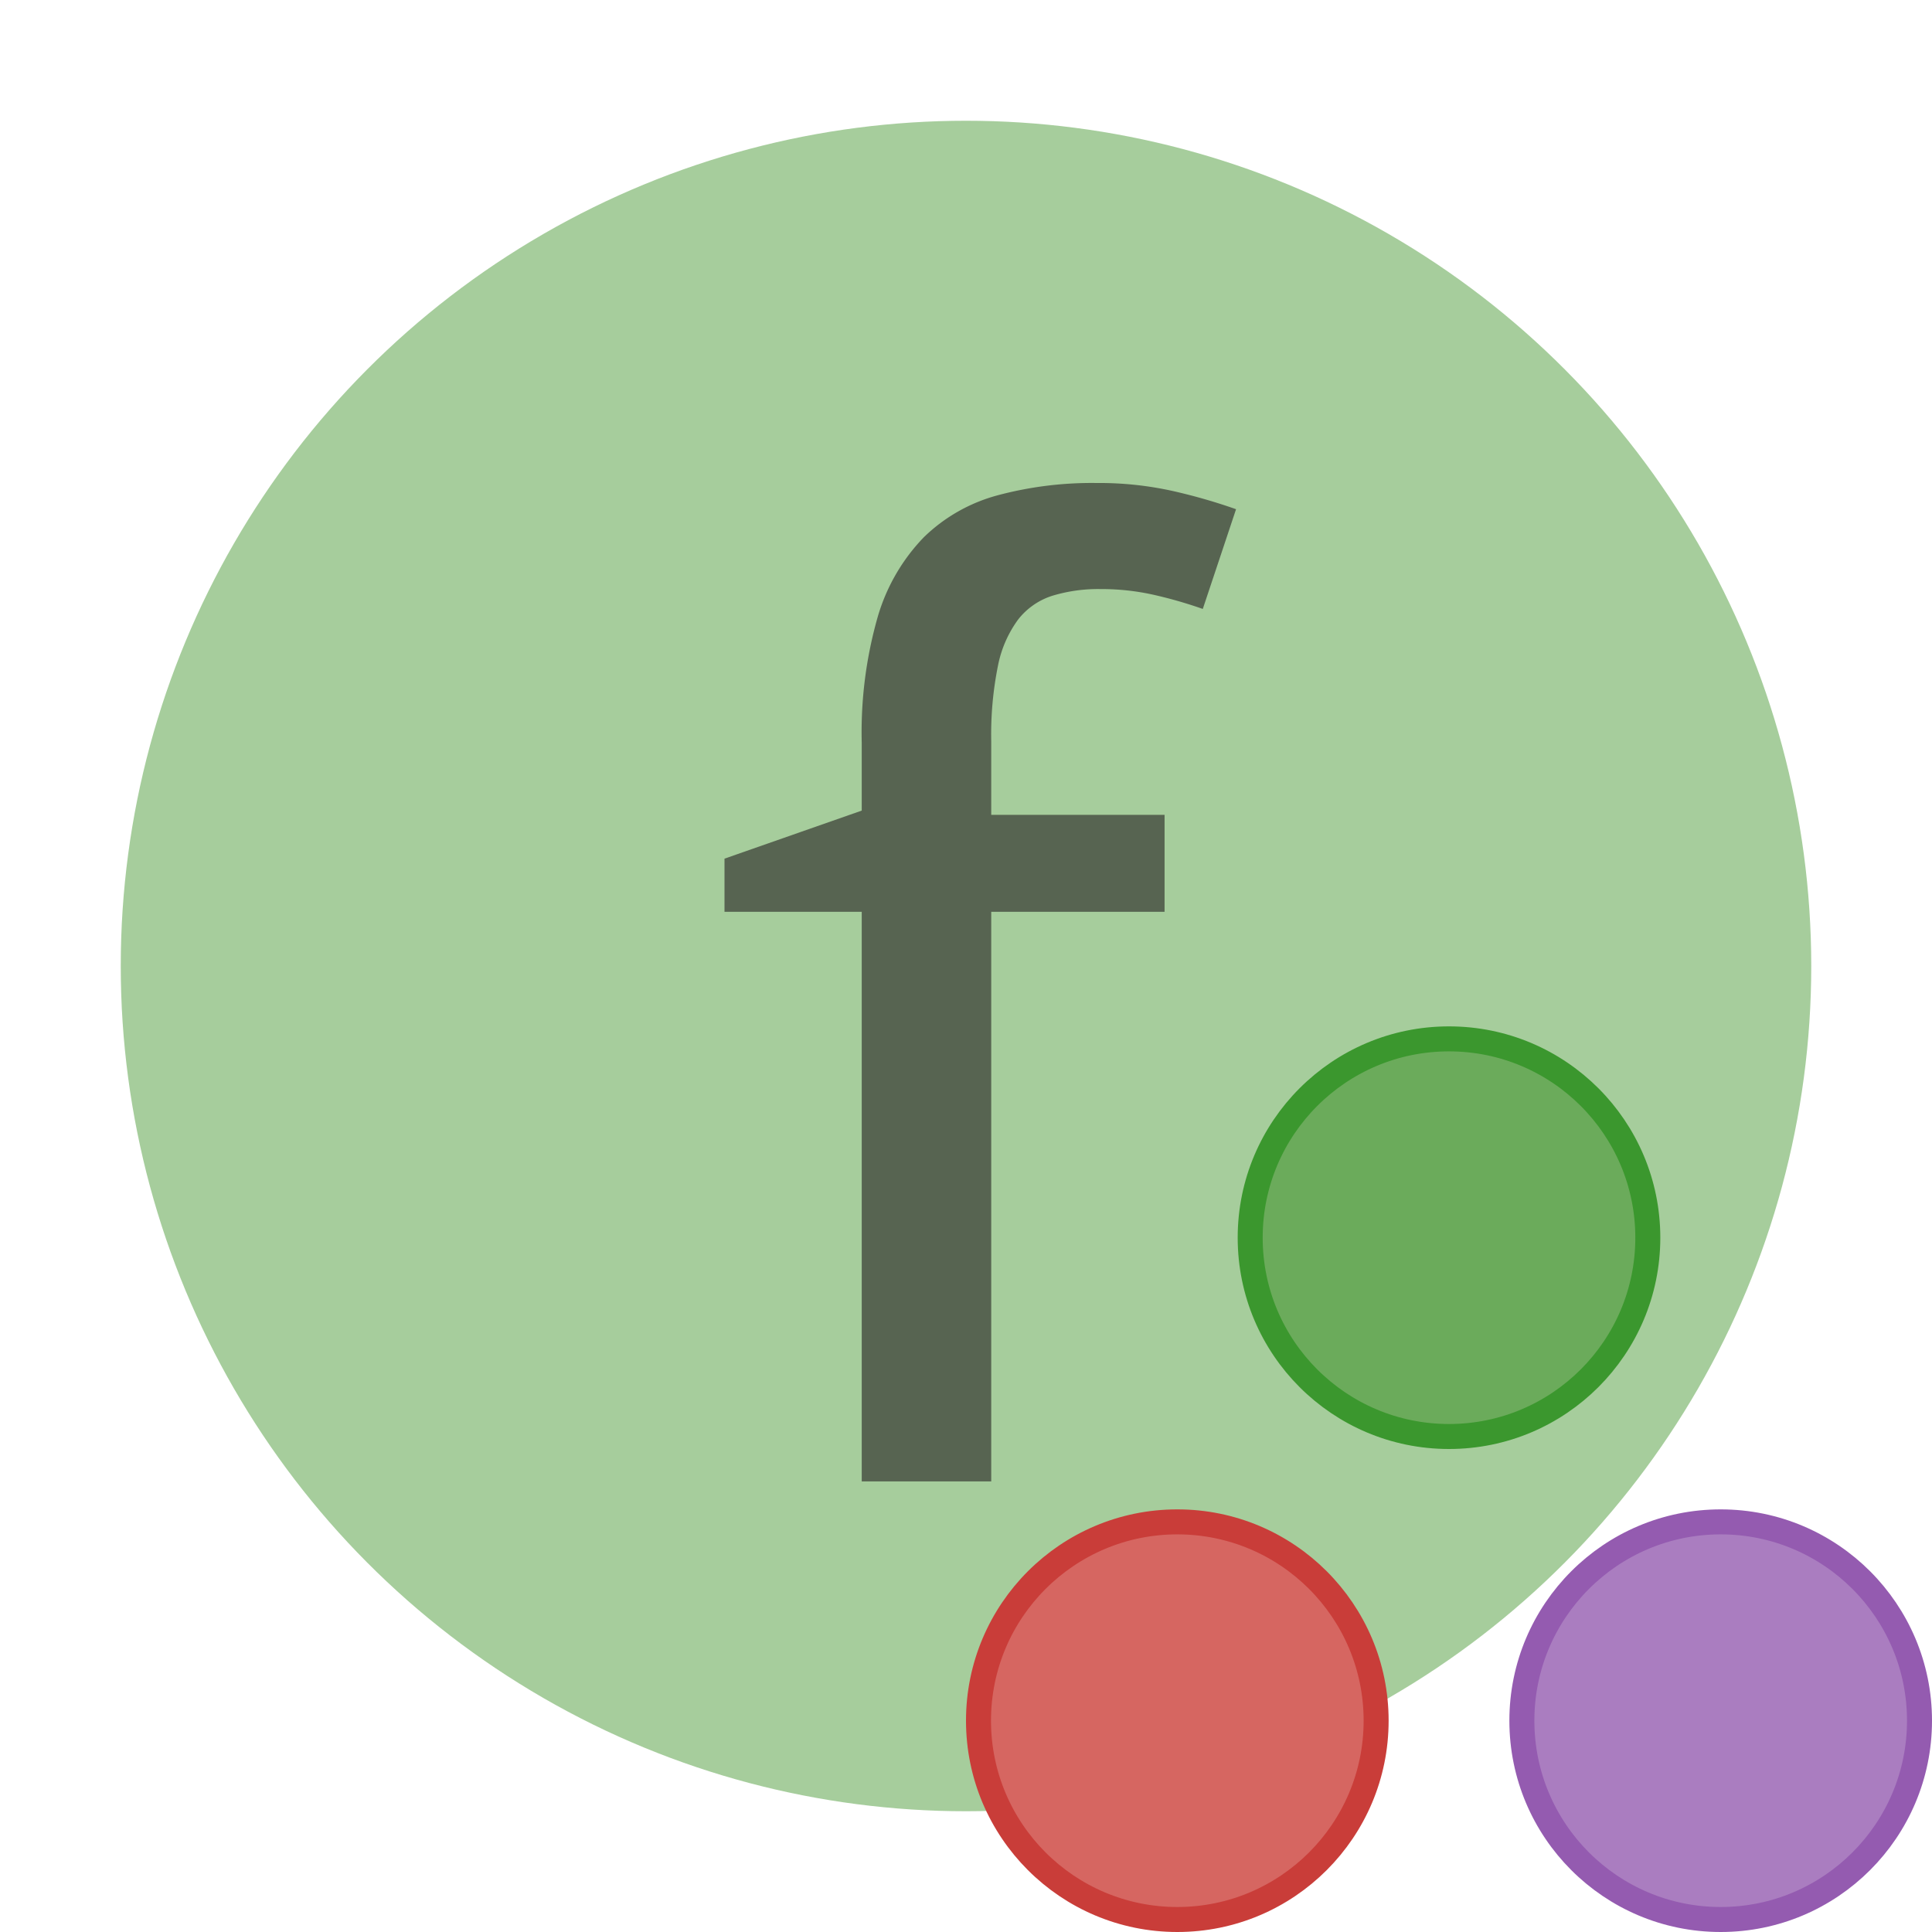 <svg xmlns="http://www.w3.org/2000/svg" data-name="Layer 1" viewBox="0 0 32 32"><circle cx="16" cy="16" r="14" fill="#6bab5b" data-name="Group" opacity=".6"/><path d="M19.29 15.102h-2.872v9.435h-2.145v-9.435H12v-.88l2.273-.796V12.3a6.95 6.95 0 0 1 .264-2.08 3.17 3.17 0 0 1 .762-1.319 2.783 2.783 0 0 1 1.224-.697A6.042 6.042 0 0 1 18.164 8a5.619 5.619 0 0 1 1.272.135 9.345 9.345 0 0 1 1.037.299l-.551 1.652a7.361 7.361 0 0 0-.791-.229 3.941 3.941 0 0 0-.897-.1 2.609 2.609 0 0 0-.808.112 1.166 1.166 0 0 0-.563.393 1.914 1.914 0 0 0-.334.767 5.752 5.752 0 0 0-.111 1.248v1.219h2.871v1.606z" fill="#231f20" opacity=".6"/><g transform="matrix(.5 0 0 .5 16 16.5)" fill-rule="evenodd" stroke-width=".828"><circle cx="16" cy="8" r="6.586" fill="#6bab5b" stroke="#3b972e"/><circle cx="7" cy="24" r="6.586" fill="#d66661" stroke="#c93d39"/><circle cx="25" cy="24" r="6.586" fill="#aa7dc0" stroke="#945bb0"/></g></svg>